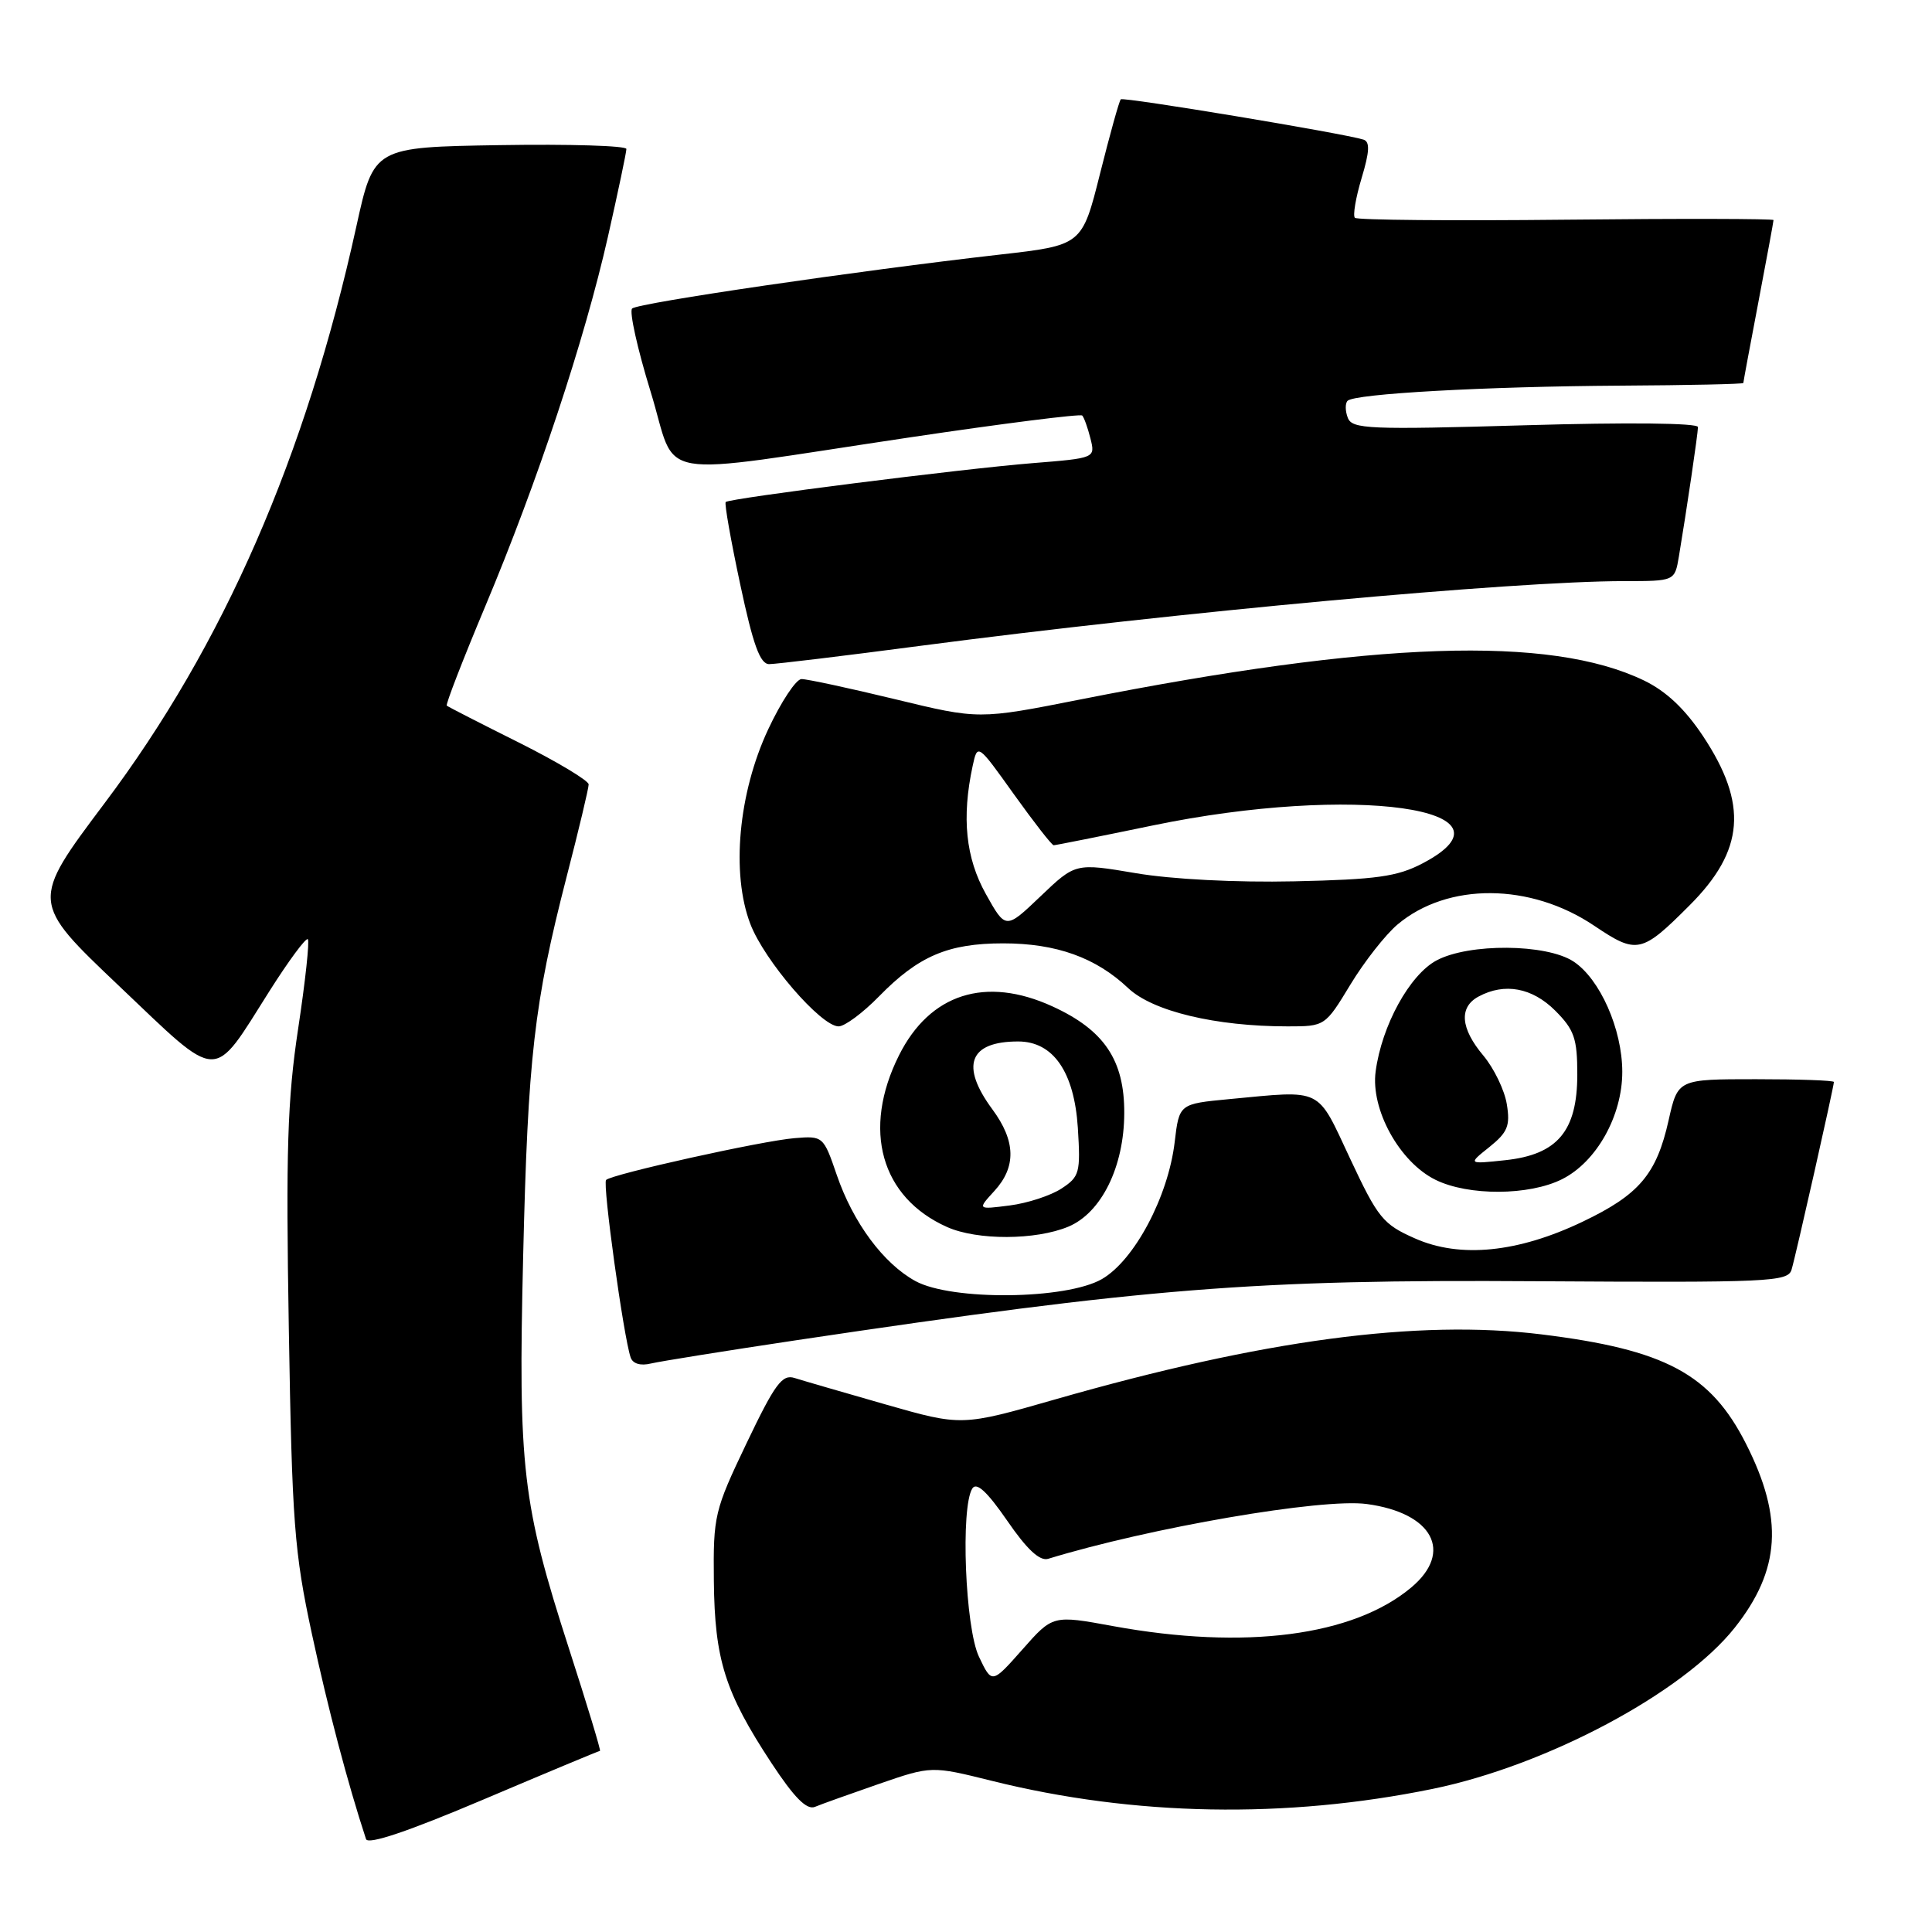 <?xml version="1.0" encoding="UTF-8" standalone="no"?>
<!DOCTYPE svg PUBLIC "-//W3C//DTD SVG 1.1//EN" "http://www.w3.org/Graphics/SVG/1.1/DTD/svg11.dtd" >
<svg xmlns="http://www.w3.org/2000/svg" xmlns:xlink="http://www.w3.org/1999/xlink" version="1.1" viewBox="0 0 256 256">
 <g >
 <path fill="currentColor"
d=" M 79.50 232.00 C 79.65 232.00 77.79 225.87 75.37 218.38 C 69.20 199.25 68.65 194.54 69.32 166.50 C 69.95 140.07 70.76 132.96 75.08 116.18 C 76.69 109.96 78.00 104.45 78.00 103.94 C 78.00 103.44 73.84 100.94 68.75 98.39 C 63.66 95.85 59.36 93.65 59.20 93.50 C 59.03 93.35 61.32 87.44 64.29 80.36 C 71.21 63.89 77.46 45.05 80.56 31.34 C 81.90 25.40 83.00 20.18 83.00 19.74 C 83.00 19.31 75.47 19.08 66.26 19.23 C 49.53 19.50 49.53 19.50 47.22 30.00 C 40.51 60.52 29.63 85.45 13.87 106.41 C 4.04 119.50 4.04 119.50 15.77 130.64 C 29.32 143.51 28.02 143.47 35.72 131.30 C 38.26 127.29 40.54 124.21 40.79 124.45 C 41.03 124.70 40.46 130.02 39.51 136.28 C 38.08 145.73 37.87 152.50 38.27 176.08 C 38.70 201.81 38.99 205.64 41.33 216.51 C 43.46 226.40 46.07 236.30 48.50 243.69 C 48.76 244.47 54.07 242.68 64.07 238.44 C 72.41 234.90 79.36 232.00 79.50 232.00 Z  M 116.46 236.38 C 123.42 233.98 123.42 233.98 131.46 235.98 C 150.28 240.66 170.38 241.02 189.82 237.04 C 204.97 233.93 223.03 224.30 229.86 215.68 C 235.93 208.02 236.36 201.18 231.36 191.32 C 226.67 182.05 220.66 178.83 204.23 176.81 C 187.84 174.80 167.34 177.54 139.88 185.41 C 127.43 188.98 127.43 188.98 117.32 186.09 C 111.77 184.50 106.35 182.93 105.28 182.59 C 103.64 182.07 102.68 183.37 98.92 191.24 C 94.66 200.16 94.50 200.83 94.59 209.50 C 94.70 219.93 96.06 224.23 102.20 233.58 C 105.24 238.20 106.89 239.86 107.98 239.42 C 108.81 239.07 112.63 237.71 116.46 236.38 Z  M 105.50 177.59 C 151.98 170.65 166.05 169.52 203.69 169.77 C 234.46 169.96 236.91 169.85 237.39 168.24 C 237.95 166.39 243.00 143.98 243.00 143.37 C 243.00 143.16 238.35 143.00 232.66 143.00 C 222.32 143.00 222.32 143.00 221.10 148.44 C 219.50 155.59 217.21 158.30 209.71 161.88 C 201.14 165.98 193.47 166.75 187.50 164.10 C 183.26 162.23 182.59 161.41 178.90 153.53 C 174.42 143.97 175.41 144.46 162.87 145.64 C 156.25 146.27 156.25 146.27 155.65 151.34 C 154.79 158.58 150.30 167.02 146.00 169.49 C 141.26 172.21 126.11 172.37 121.30 169.75 C 117.06 167.43 113.04 162.01 110.87 155.67 C 109.12 150.56 109.05 150.50 105.30 150.81 C 101.02 151.15 81.09 155.58 80.31 156.35 C 79.82 156.84 82.62 177.11 83.56 179.86 C 83.84 180.70 84.87 181.01 86.26 180.67 C 87.49 180.38 96.15 178.99 105.50 177.59 Z  M 141.56 162.54 C 145.94 160.71 148.95 154.61 148.97 147.50 C 149.00 140.48 146.32 136.49 139.45 133.35 C 130.60 129.30 123.21 131.66 119.12 139.84 C 114.19 149.69 116.72 158.68 125.50 162.59 C 129.50 164.37 137.24 164.34 141.56 162.54 Z  M 206.98 156.25 C 211.55 153.96 214.97 147.85 214.96 142.00 C 214.95 136.37 212.00 129.70 208.49 127.40 C 204.89 125.04 194.64 124.97 190.35 127.26 C 186.78 129.17 183.09 135.89 182.28 141.97 C 181.60 147.01 185.45 153.99 190.21 156.33 C 194.56 158.48 202.62 158.44 206.98 156.25 Z  M 116.47 132.03 C 121.70 126.68 125.62 125.00 132.93 125.00 C 139.97 125.00 145.21 126.88 149.50 130.94 C 152.74 134.00 161.07 136.00 170.62 136.00 C 175.56 136.00 175.59 135.98 178.93 130.47 C 180.77 127.43 183.59 123.84 185.18 122.50 C 191.83 116.90 202.79 116.97 211.25 122.67 C 216.90 126.47 217.51 126.34 223.87 119.97 C 231.16 112.69 231.64 106.56 225.66 97.54 C 223.26 93.93 220.77 91.58 217.82 90.16 C 205.38 84.17 182.18 84.95 143.11 92.69 C 129.71 95.34 129.71 95.34 118.61 92.65 C 112.50 91.17 106.91 89.97 106.20 89.98 C 105.48 89.99 103.50 92.99 101.79 96.64 C 97.84 105.08 96.86 115.72 99.42 122.42 C 101.27 127.28 108.79 136.00 111.12 136.00 C 111.93 136.00 114.34 134.21 116.47 132.03 Z  M 122.00 85.57 C 156.16 81.09 200.50 77.01 215.20 77.00 C 221.91 77.00 221.91 77.00 222.46 73.75 C 223.50 67.52 224.98 57.49 224.99 56.59 C 225.00 56.05 215.67 55.95 202.11 56.35 C 181.39 56.95 179.16 56.86 178.59 55.36 C 178.24 54.46 178.23 53.44 178.56 53.11 C 179.49 52.17 196.78 51.21 214.75 51.10 C 223.69 51.05 231.00 50.89 231.00 50.75 C 231.00 50.61 231.90 45.77 233.00 40.00 C 234.10 34.23 235.00 29.35 235.00 29.16 C 235.00 28.98 222.64 28.95 207.53 29.11 C 192.43 29.27 179.83 29.16 179.53 28.86 C 179.24 28.57 179.64 26.20 180.42 23.60 C 181.48 20.08 181.54 18.78 180.67 18.50 C 178.05 17.67 148.85 12.82 148.51 13.16 C 148.30 13.36 147.07 17.80 145.76 23.01 C 143.38 32.50 143.38 32.50 132.44 33.74 C 113.71 35.87 84.54 40.14 83.76 40.88 C 83.36 41.26 84.46 46.22 86.21 51.90 C 89.92 63.93 85.57 63.17 120.73 57.93 C 132.95 56.11 143.15 54.82 143.40 55.06 C 143.64 55.31 144.13 56.67 144.49 58.10 C 145.14 60.70 145.14 60.70 136.82 61.37 C 127.46 62.12 96.68 66.02 96.16 66.52 C 95.97 66.70 96.84 71.61 98.08 77.42 C 99.79 85.45 100.71 88.00 101.92 88.00 C 102.79 88.00 111.83 86.91 122.00 85.57 Z  M 129.72 219.53 C 127.89 215.71 127.26 199.71 128.84 197.23 C 129.40 196.35 130.80 197.65 133.46 201.50 C 136.08 205.32 137.78 206.89 138.89 206.55 C 152.33 202.43 175.18 198.49 181.10 199.29 C 189.84 200.46 192.61 205.63 187.02 210.33 C 179.34 216.79 164.96 218.66 147.50 215.47 C 139.50 214.00 139.50 214.00 135.47 218.57 C 131.43 223.13 131.43 223.13 129.72 219.53 Z  M 131.75 157.82 C 134.68 154.63 134.60 151.20 131.50 147.00 C 127.21 141.19 128.42 138.00 134.91 138.00 C 139.56 138.00 142.34 142.03 142.82 149.44 C 143.19 155.39 143.05 155.92 140.65 157.49 C 139.23 158.42 136.15 159.43 133.79 159.73 C 129.50 160.28 129.50 160.28 131.75 157.82 Z  M 197.36 151.98 C 199.77 150.04 200.13 149.17 199.66 146.31 C 199.36 144.45 197.96 141.56 196.56 139.88 C 193.51 136.26 193.29 133.45 195.93 132.04 C 199.38 130.19 203.02 130.87 206.08 133.92 C 208.60 136.45 209.00 137.60 209.00 142.37 C 209.00 149.87 206.38 152.99 199.47 153.73 C 194.50 154.26 194.50 154.26 197.36 151.98 Z  M 130.63 118.46 C 127.96 113.68 127.41 108.34 128.88 101.50 C 129.53 98.50 129.53 98.50 134.35 105.25 C 137.01 108.96 139.37 112.00 139.62 112.00 C 139.86 112.00 145.78 110.82 152.78 109.37 C 179.33 103.88 202.37 107.13 188.50 114.40 C 185.14 116.16 182.41 116.54 171.50 116.78 C 163.80 116.95 155.24 116.51 150.50 115.70 C 142.50 114.35 142.50 114.35 137.88 118.76 C 133.26 123.17 133.26 123.17 130.63 118.46 Z "/>
</g>
</svg>